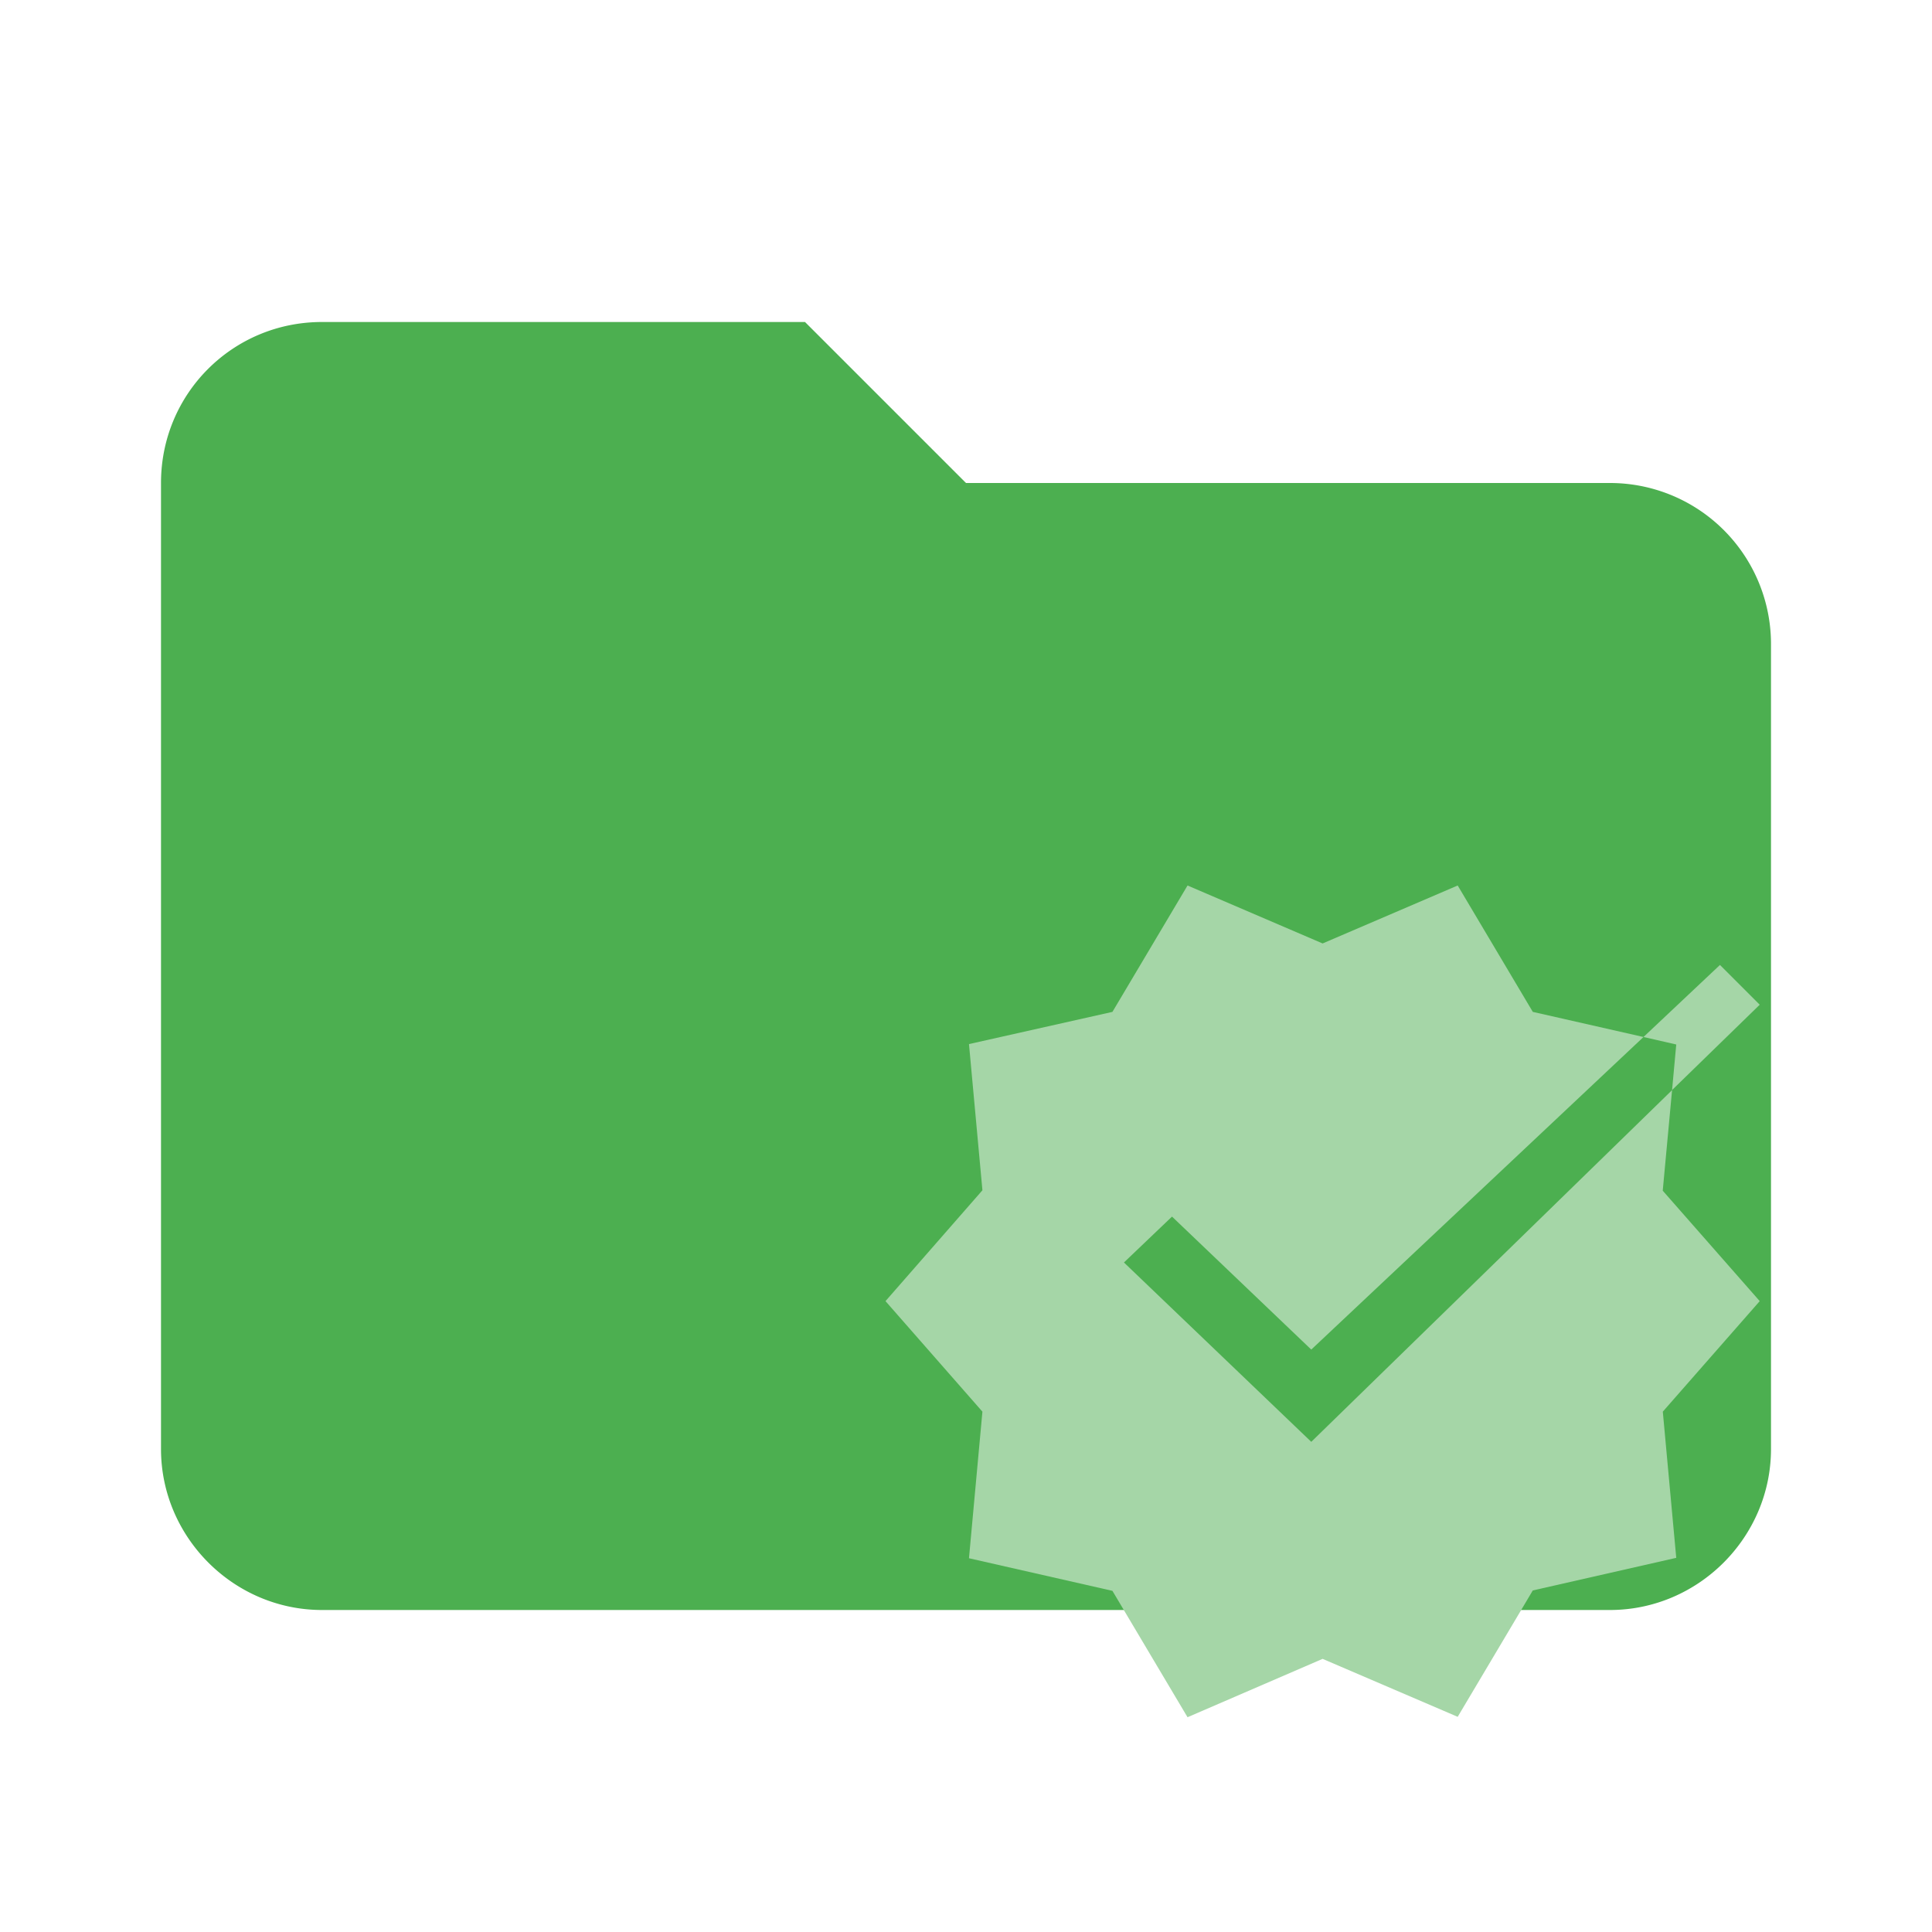 <svg xmlns="http://www.w3.org/2000/svg" viewBox="0 0 24 24" fill="none"><path fill="#4CAF50" d="M10 4H4c-1.11 0-2 .89-2 2v12c0 1.097.903 2 2 2h16c1.097 0 2-.903 2-2V8a2 2 0 0 0-2-2h-8l-2-2Z"/><path fill="#A5D6A7" fill-rule="evenodd" d="m20.655 14.791 1.205 1.372-1.204 1.373.167 1.816-1.782.405-.933 1.57-1.678-.72-1.678.725-.933-1.57-1.782-.405.167-1.821L11 16.163l1.204-1.377-.167-1.816 1.782-.4.933-1.57 1.678.72 1.678-.72.933 1.57 1.375.312-4.127 3.883-1.73-1.652-.597.57 2.327 2.228 4.482-4.369-.116 1.25Zm.116-1.249.052-.567-.407-.093.95-.895.494.494-1.09 1.061Z" clip-rule="evenodd"/></svg>